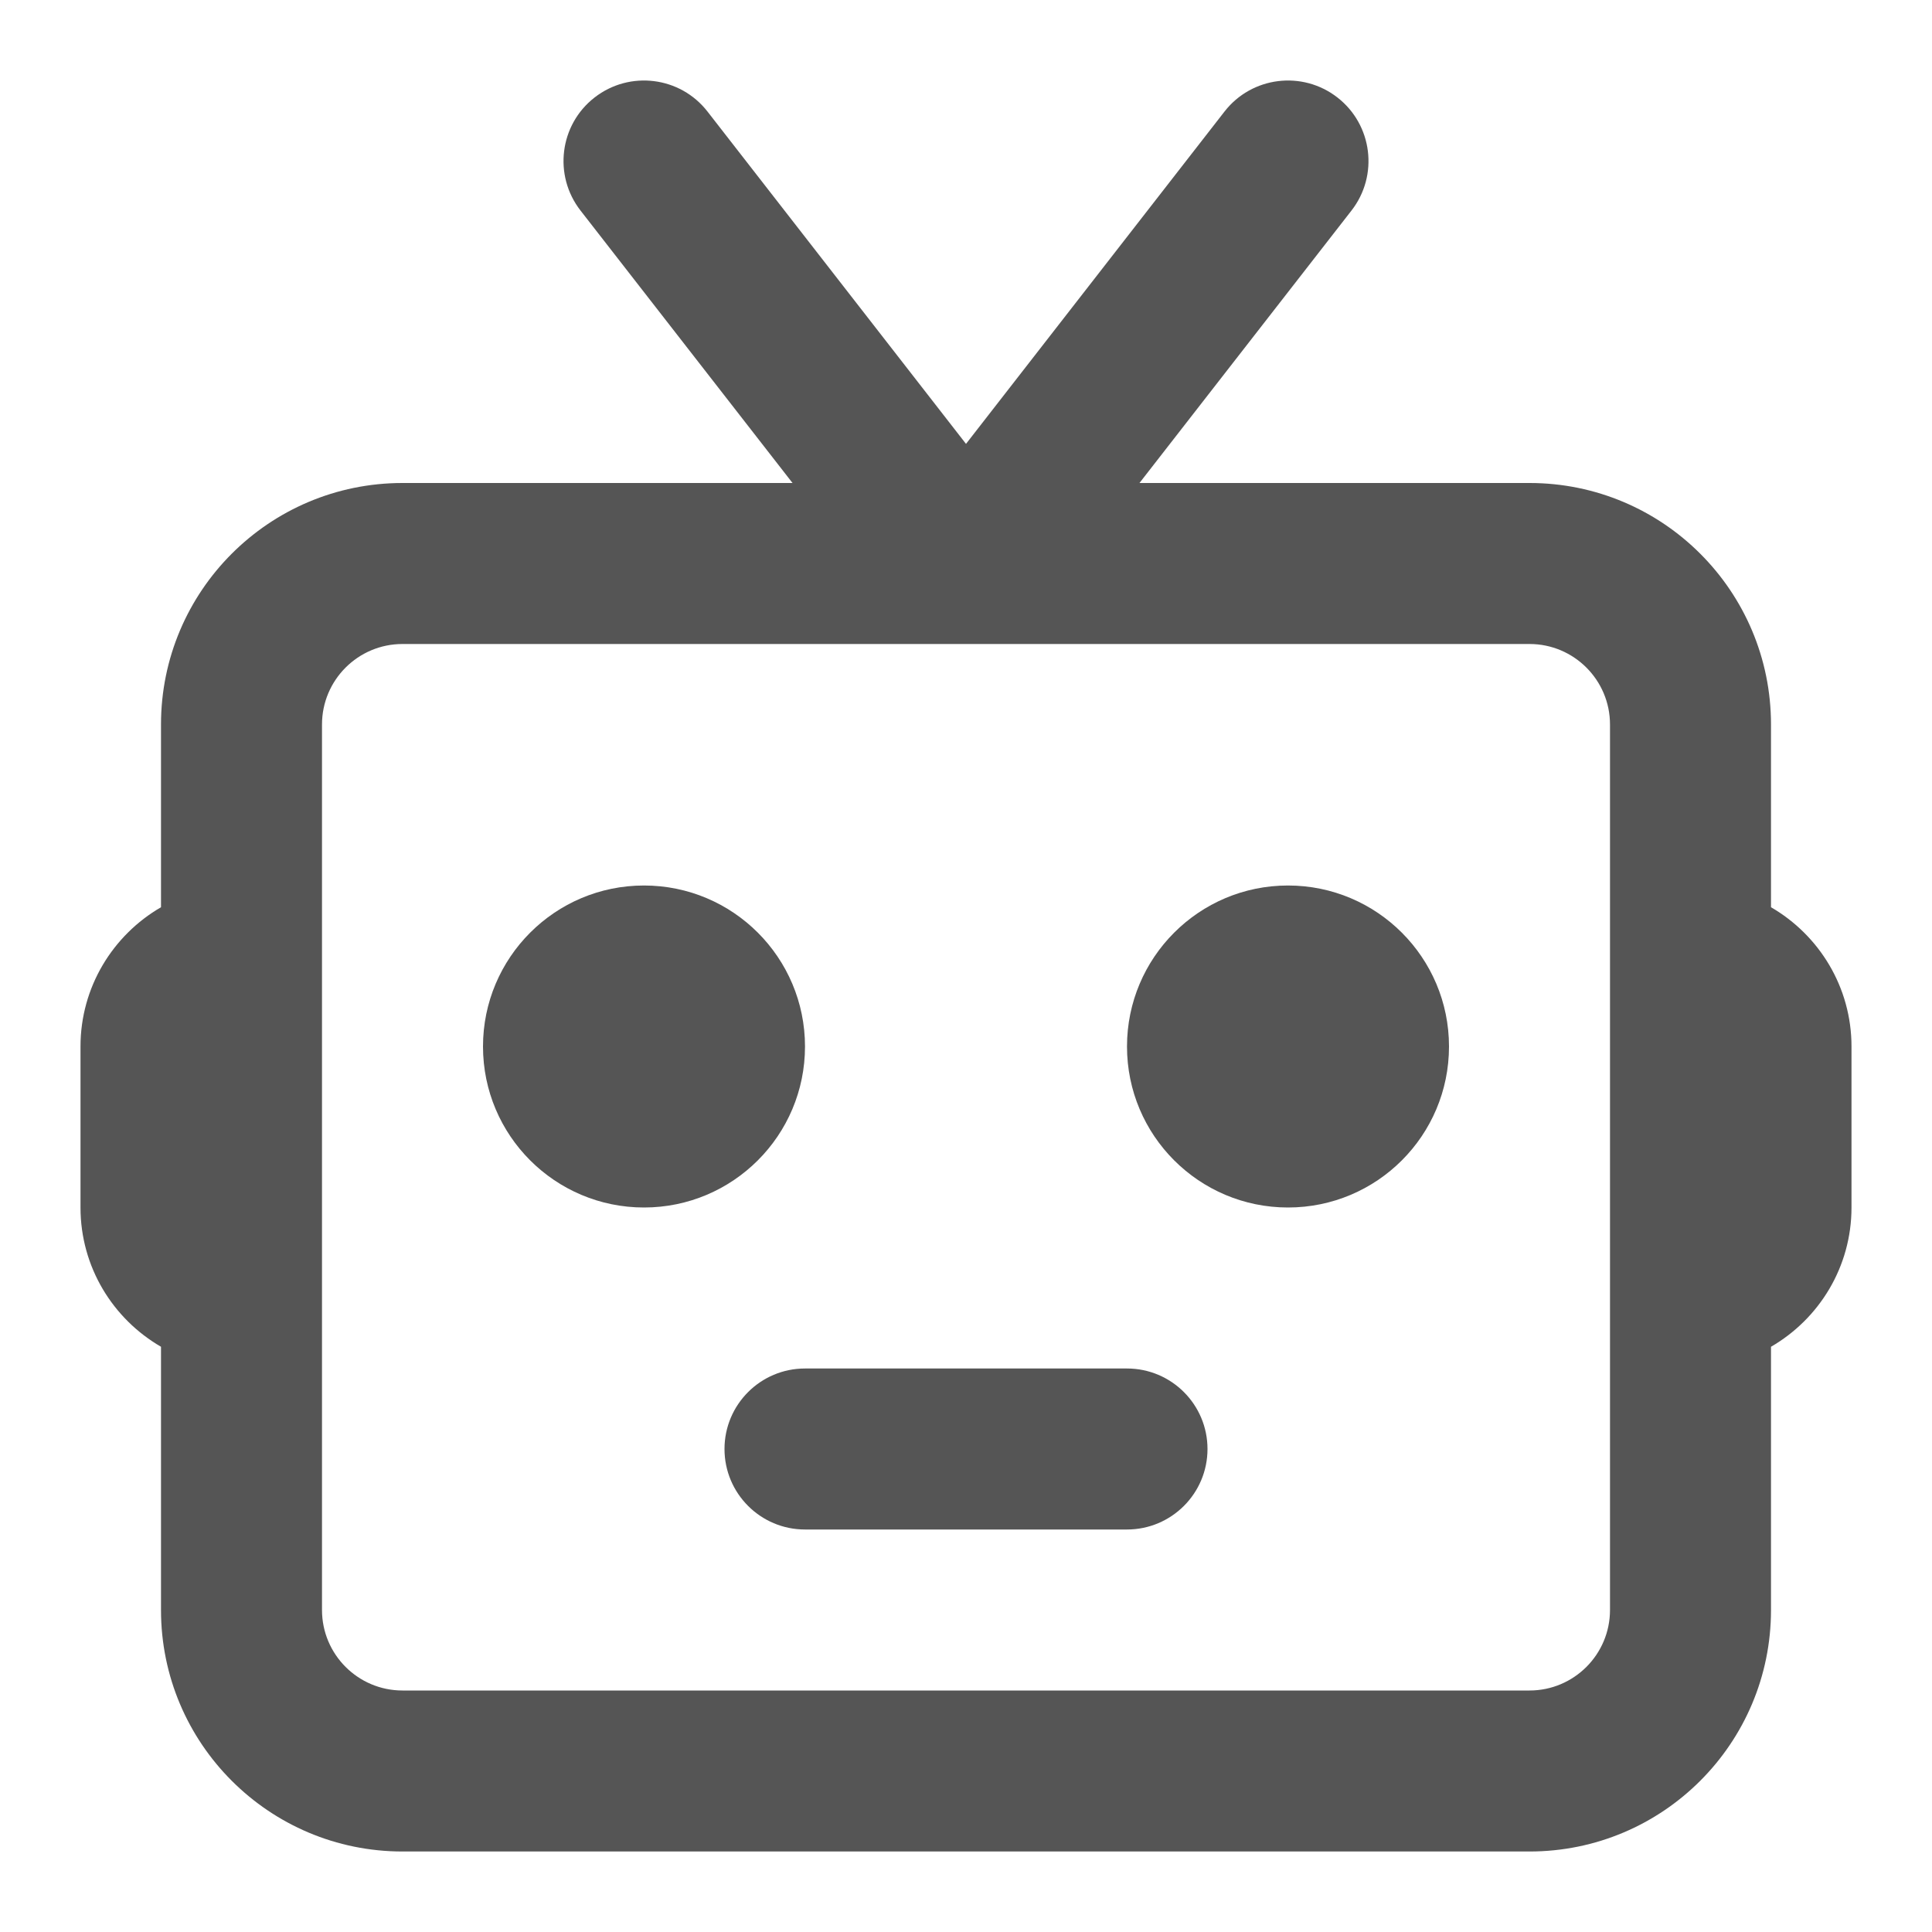<svg width="24" height="24" viewBox="0 0 24 24" fill="none" xmlns="http://www.w3.org/2000/svg">
<path d="M14 17C14.552 17 15 17.448 15 18C15 18.552 14.552 19 14 19H10C9.448 19 9 18.552 9 18C9 17.448 9.448 17 10 17H14Z" fill="#555555"/>
<path d="M8 11C9.105 11 10 11.896 10 13C10 14.105 9.104 15 8 15C6.896 15 6 14.105 6 13C6 11.896 6.895 11 8 11Z" fill="#555555"/>
<path d="M16 11C17.105 11 18 11.896 18 13C18 14.105 17.105 15 16 15C14.896 15 14 14.105 14 13C14 11.896 14.895 11 16 11Z" fill="#555555"/>
<path fill-rule="evenodd" clip-rule="evenodd" d="M15.211 1.386C15.55 0.95 16.178 0.872 16.614 1.211C17.05 1.55 17.128 2.179 16.789 2.615L14.155 6H19C20.657 6 22 7.343 22 9V11.27C22.597 11.616 23 12.261 23 13V15C23 15.74 22.597 16.384 22 16.73V20C22 21.657 20.657 23 19 23H5C3.343 23 2 21.657 2 20V16.73C1.403 16.384 1 15.74 1 15V13C1 12.261 1.403 11.616 2 11.27V9C2 7.343 3.343 6 5 6H9.845L7.211 2.615C6.872 2.179 6.95 1.55 7.386 1.211C7.822 0.872 8.45 0.95 8.789 1.386L12 5.514L15.211 1.386ZM5 8C4.448 8 4 8.448 4 9V20C4 20.552 4.448 21 5 21H19C19.552 21 20 20.552 20 20V9C20 8.448 19.552 8 19 8H5Z" fill="#555555"/>
</svg>
